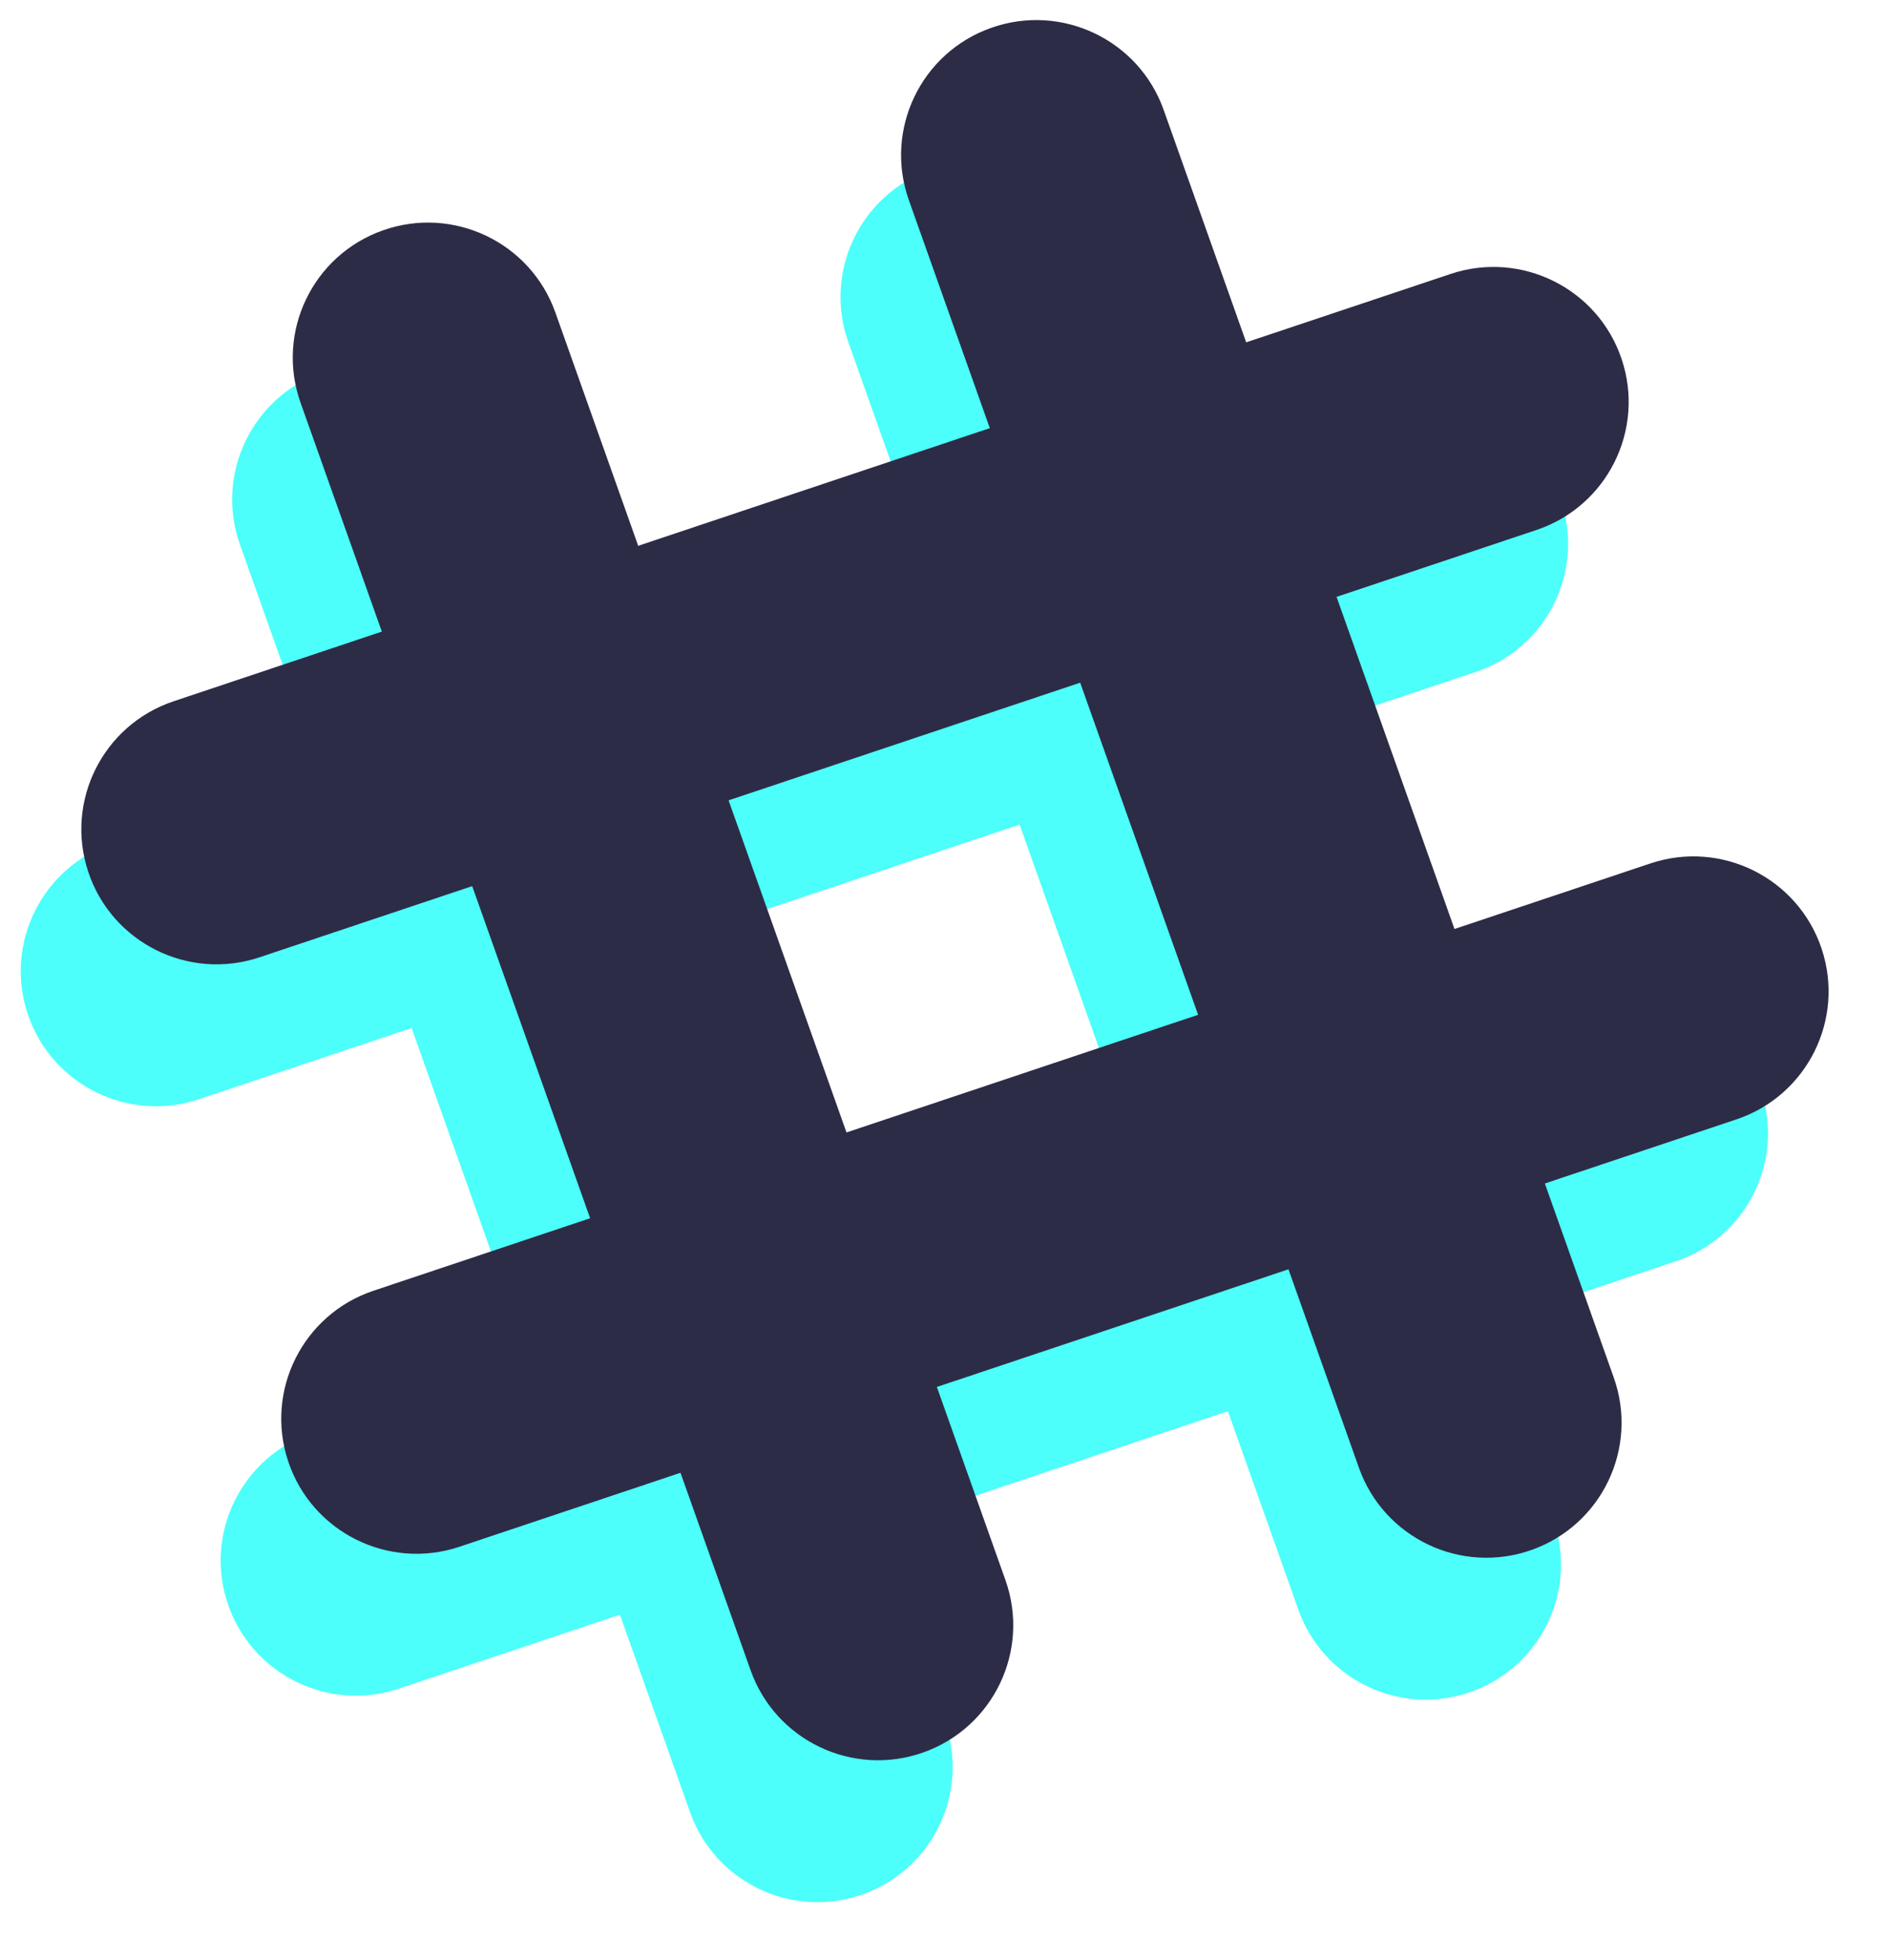 
<svg width="54px" height="56px" viewBox="0 0 54 56" version="1.1" xmlns="http://www.w3.org/2000/svg" xmlns:xlink="http://www.w3.org/1999/xlink">
    <g id="Group-6" stroke="none" stroke-width="1" fill="none" fill-rule="evenodd">
        <g id="slack" transform="translate(0.512, 4.15)" fill-rule="nonzero" fill="#4CFFFA">
            <path d="M6.643,11.24 L18.875,47.682 C19.553,49.703 21.743,50.791 23.767,50.115 C25.791,49.438 26.881,47.251 26.203,45.231 L13.971,8.789 C13.293,6.769 11.103,5.68 9.08,6.357 C7.056,7.034 5.965,9.22 6.643,11.24 Z" id="Line" transform="translate(16.423, 28.236) rotate(-1) translate(-16.423, -28.236) "></path>
            <path d="M24.033,5.453 L36.265,41.896 C36.943,43.916 39.133,45.005 41.156,44.328 C43.18,43.651 44.271,41.464 43.593,39.444 L31.361,3.002 C30.683,0.982 28.493,-0.107 26.469,0.57 C24.445,1.247 23.355,3.433 24.033,5.453 Z" id="Line-Copy-10" transform="translate(33.813, 22.449) rotate(-1) translate(-33.813, -22.449) "></path>
            <path d="M44.936,24.578 L8.433,36.789 C6.409,37.466 5.319,39.652 5.997,41.673 C6.675,43.693 8.865,44.782 10.889,44.105 L47.392,31.893 C49.415,31.217 50.506,29.03 49.828,27.01 C49.15,24.99 46.96,23.901 44.936,24.578 Z" id="Line"></path>
            <path d="M39.221,7.734 L2.718,19.945 C0.694,20.622 -0.396,22.809 0.282,24.829 C0.96,26.849 3.15,27.938 5.174,27.261 L41.677,15.05 C43.7,14.373 44.791,12.186 44.113,10.166 C43.435,8.146 41.245,7.057 39.221,7.734 Z" id="Line-Copy-10"></path>
        </g>
        <g id="slack" transform="translate(2.244, 0.095)" fill-rule="nonzero" fill="#2C2C46">
            <path d="M6.643,11.24 L18.875,47.682 C19.553,49.703 21.743,50.791 23.767,50.115 C25.791,49.438 26.881,47.251 26.203,45.231 L13.971,8.789 C13.293,6.769 11.103,5.68 9.08,6.357 C7.056,7.034 5.965,9.22 6.643,11.24 Z" id="Line" transform="translate(16.423, 28.236) rotate(-1) translate(-16.423, -28.236) "></path>
            <path d="M24.033,5.453 L36.265,41.896 C36.943,43.916 39.133,45.005 41.156,44.328 C43.18,43.651 44.271,41.464 43.593,39.444 L31.361,3.002 C30.683,0.982 28.493,-0.107 26.469,0.57 C24.445,1.247 23.355,3.433 24.033,5.453 Z" id="Line-Copy-10" transform="translate(33.813, 22.449) rotate(-1) translate(-33.813, -22.449) "></path>
            <path d="M44.936,24.578 L8.433,36.789 C6.409,37.466 5.319,39.652 5.997,41.673 C6.675,43.693 8.865,44.782 10.889,44.105 L47.392,31.893 C49.415,31.217 50.506,29.03 49.828,27.01 C49.15,24.99 46.96,23.901 44.936,24.578 Z" id="Line"></path>
            <path d="M39.221,7.734 L2.718,19.945 C0.694,20.622 -0.396,22.809 0.282,24.829 C0.96,26.849 3.15,27.938 5.174,27.261 L41.677,15.05 C43.7,14.373 44.791,12.186 44.113,10.166 C43.435,8.146 41.245,7.057 39.221,7.734 Z" id="Line-Copy-10"></path>
        </g>
    </g>
</svg>